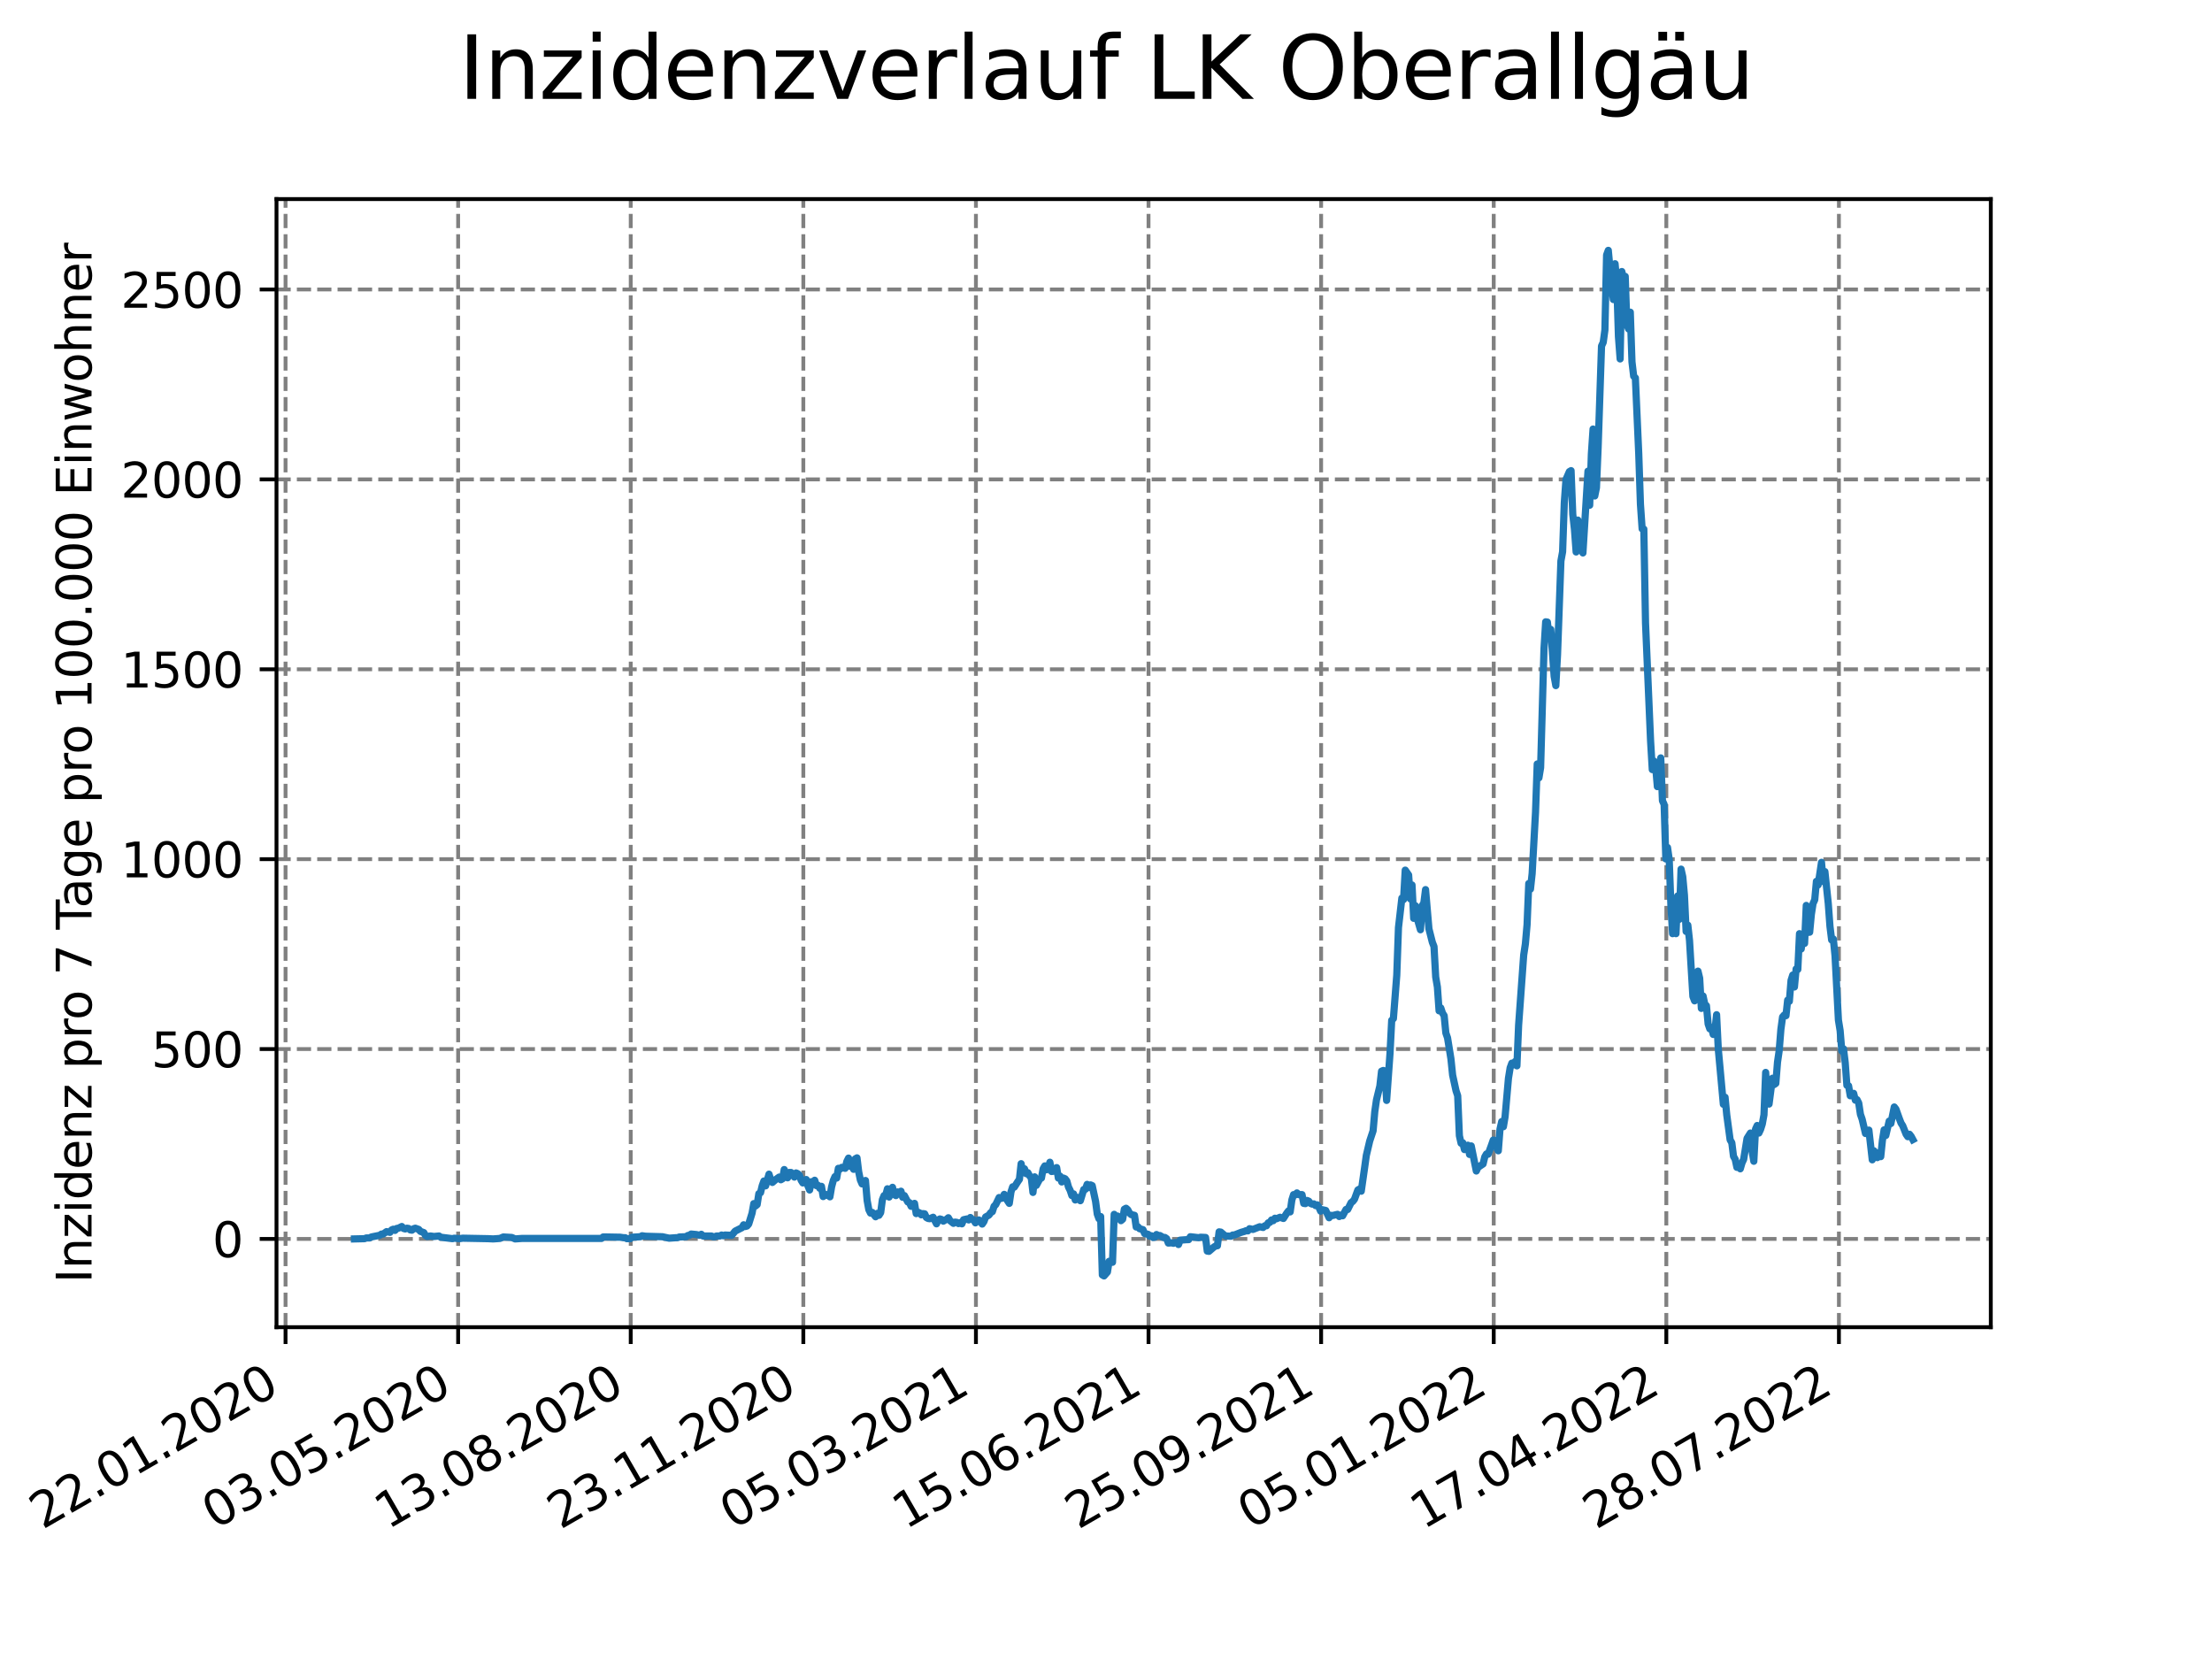 <?xml version="1.0" encoding="utf-8" standalone="no"?>
<!DOCTYPE svg PUBLIC "-//W3C//DTD SVG 1.1//EN"
  "http://www.w3.org/Graphics/SVG/1.1/DTD/svg11.dtd">
<svg xmlns:xlink="http://www.w3.org/1999/xlink" width="460.8pt" height="345.6pt" viewBox="0 0 460.8 345.6" xmlns="http://www.w3.org/2000/svg" version="1.1">
 <defs>
  <style type="text/css">*{stroke-linejoin: round; stroke-linecap: butt}</style>
 </defs>
 <g id="figure_1">
  <g id="patch_1">
   <path d="M 0 345.6 
L 460.8 345.6 
L 460.8 0 
L 0 0 
z
" style="fill: #ffffff"/>
  </g>
  <g id="axes_1">
   <g id="patch_2">
    <path d="M 57.6 276.48 
L 414.72 276.48 
L 414.72 41.472 
L 57.6 41.472 
z
" style="fill: #ffffff"/>
   </g>
   <g id="matplotlib.axis_1">
    <g id="xtick_1">
     <g id="line2d_1">
      <path d="M 59.483 276.48 
L 59.483 41.472 
" clip-path="url(#p9edfb6fc95)" style="fill: none; stroke-dasharray: 2.96,1.28; stroke-dashoffset: 0; stroke: #808080; stroke-width: 0.8"/>
     </g>
     <g id="line2d_2">
      <defs>
       <path id="md0fe3ddccd" d="M 0 0 
L 0 3.5 
" style="stroke: #000000; stroke-width: 0.8"/>
      </defs>
      <g>
       <use xlink:href="#md0fe3ddccd" x="59.483" y="276.48" style="stroke: #000000; stroke-width: 0.8"/>
      </g>
     </g>
     <g id="text_1">
      <!-- 22.01.2020 -->
      <g transform="translate(8.858 318.689)rotate(-30)scale(0.1 -0.1)">
       <defs>
        <path id="DejaVuSans-32" d="M 1228 531 
L 3431 531 
L 3431 0 
L 469 0 
L 469 531 
Q 828 903 1448 1529 
Q 2069 2156 2228 2338 
Q 2531 2678 2651 2914 
Q 2772 3150 2772 3378 
Q 2772 3750 2511 3984 
Q 2250 4219 1831 4219 
Q 1534 4219 1204 4116 
Q 875 4013 500 3803 
L 500 4441 
Q 881 4594 1212 4672 
Q 1544 4750 1819 4750 
Q 2544 4750 2975 4387 
Q 3406 4025 3406 3419 
Q 3406 3131 3298 2873 
Q 3191 2616 2906 2266 
Q 2828 2175 2409 1742 
Q 1991 1309 1228 531 
z
" transform="scale(0.016)"/>
        <path id="DejaVuSans-2e" d="M 684 794 
L 1344 794 
L 1344 0 
L 684 0 
L 684 794 
z
" transform="scale(0.016)"/>
        <path id="DejaVuSans-30" d="M 2034 4250 
Q 1547 4250 1301 3770 
Q 1056 3291 1056 2328 
Q 1056 1369 1301 889 
Q 1547 409 2034 409 
Q 2525 409 2770 889 
Q 3016 1369 3016 2328 
Q 3016 3291 2770 3770 
Q 2525 4250 2034 4250 
z
M 2034 4750 
Q 2819 4750 3233 4129 
Q 3647 3509 3647 2328 
Q 3647 1150 3233 529 
Q 2819 -91 2034 -91 
Q 1250 -91 836 529 
Q 422 1150 422 2328 
Q 422 3509 836 4129 
Q 1250 4750 2034 4750 
z
" transform="scale(0.016)"/>
        <path id="DejaVuSans-31" d="M 794 531 
L 1825 531 
L 1825 4091 
L 703 3866 
L 703 4441 
L 1819 4666 
L 2450 4666 
L 2450 531 
L 3481 531 
L 3481 0 
L 794 0 
L 794 531 
z
" transform="scale(0.016)"/>
       </defs>
       <use xlink:href="#DejaVuSans-32"/>
       <use xlink:href="#DejaVuSans-32" x="63.623"/>
       <use xlink:href="#DejaVuSans-2e" x="127.246"/>
       <use xlink:href="#DejaVuSans-30" x="159.033"/>
       <use xlink:href="#DejaVuSans-31" x="222.656"/>
       <use xlink:href="#DejaVuSans-2e" x="286.279"/>
       <use xlink:href="#DejaVuSans-32" x="318.066"/>
       <use xlink:href="#DejaVuSans-30" x="381.689"/>
       <use xlink:href="#DejaVuSans-32" x="445.312"/>
       <use xlink:href="#DejaVuSans-30" x="508.936"/>
      </g>
     </g>
    </g>
    <g id="xtick_2">
     <g id="line2d_3">
      <path d="M 95.438 276.48 
L 95.438 41.472 
" clip-path="url(#p9edfb6fc95)" style="fill: none; stroke-dasharray: 2.96,1.28; stroke-dashoffset: 0; stroke: #808080; stroke-width: 0.8"/>
     </g>
     <g id="line2d_4">
      <g>
       <use xlink:href="#md0fe3ddccd" x="95.438" y="276.48" style="stroke: #000000; stroke-width: 0.8"/>
      </g>
     </g>
     <g id="text_2">
      <!-- 03.05.2020 -->
      <g transform="translate(44.813 318.689)rotate(-30)scale(0.1 -0.1)">
       <defs>
        <path id="DejaVuSans-33" d="M 2597 2516 
Q 3050 2419 3304 2112 
Q 3559 1806 3559 1356 
Q 3559 666 3084 287 
Q 2609 -91 1734 -91 
Q 1441 -91 1130 -33 
Q 819 25 488 141 
L 488 750 
Q 750 597 1062 519 
Q 1375 441 1716 441 
Q 2309 441 2620 675 
Q 2931 909 2931 1356 
Q 2931 1769 2642 2001 
Q 2353 2234 1838 2234 
L 1294 2234 
L 1294 2753 
L 1863 2753 
Q 2328 2753 2575 2939 
Q 2822 3125 2822 3475 
Q 2822 3834 2567 4026 
Q 2313 4219 1838 4219 
Q 1578 4219 1281 4162 
Q 984 4106 628 3988 
L 628 4550 
Q 988 4650 1302 4700 
Q 1616 4750 1894 4750 
Q 2613 4750 3031 4423 
Q 3450 4097 3450 3541 
Q 3450 3153 3228 2886 
Q 3006 2619 2597 2516 
z
" transform="scale(0.016)"/>
        <path id="DejaVuSans-35" d="M 691 4666 
L 3169 4666 
L 3169 4134 
L 1269 4134 
L 1269 2991 
Q 1406 3038 1543 3061 
Q 1681 3084 1819 3084 
Q 2600 3084 3056 2656 
Q 3513 2228 3513 1497 
Q 3513 744 3044 326 
Q 2575 -91 1722 -91 
Q 1428 -91 1123 -41 
Q 819 9 494 109 
L 494 744 
Q 775 591 1075 516 
Q 1375 441 1709 441 
Q 2250 441 2565 725 
Q 2881 1009 2881 1497 
Q 2881 1984 2565 2268 
Q 2250 2553 1709 2553 
Q 1456 2553 1204 2497 
Q 953 2441 691 2322 
L 691 4666 
z
" transform="scale(0.016)"/>
       </defs>
       <use xlink:href="#DejaVuSans-30"/>
       <use xlink:href="#DejaVuSans-33" x="63.623"/>
       <use xlink:href="#DejaVuSans-2e" x="127.246"/>
       <use xlink:href="#DejaVuSans-30" x="159.033"/>
       <use xlink:href="#DejaVuSans-35" x="222.656"/>
       <use xlink:href="#DejaVuSans-2e" x="286.279"/>
       <use xlink:href="#DejaVuSans-32" x="318.066"/>
       <use xlink:href="#DejaVuSans-30" x="381.689"/>
       <use xlink:href="#DejaVuSans-32" x="445.312"/>
       <use xlink:href="#DejaVuSans-30" x="508.936"/>
      </g>
     </g>
    </g>
    <g id="xtick_3">
     <g id="line2d_5">
      <path d="M 131.393 276.48 
L 131.393 41.472 
" clip-path="url(#p9edfb6fc95)" style="fill: none; stroke-dasharray: 2.96,1.28; stroke-dashoffset: 0; stroke: #808080; stroke-width: 0.8"/>
     </g>
     <g id="line2d_6">
      <g>
       <use xlink:href="#md0fe3ddccd" x="131.393" y="276.48" style="stroke: #000000; stroke-width: 0.8"/>
      </g>
     </g>
     <g id="text_3">
      <!-- 13.08.2020 -->
      <g transform="translate(80.768 318.689)rotate(-30)scale(0.1 -0.1)">
       <defs>
        <path id="DejaVuSans-38" d="M 2034 2216 
Q 1584 2216 1326 1975 
Q 1069 1734 1069 1313 
Q 1069 891 1326 650 
Q 1584 409 2034 409 
Q 2484 409 2743 651 
Q 3003 894 3003 1313 
Q 3003 1734 2745 1975 
Q 2488 2216 2034 2216 
z
M 1403 2484 
Q 997 2584 770 2862 
Q 544 3141 544 3541 
Q 544 4100 942 4425 
Q 1341 4750 2034 4750 
Q 2731 4750 3128 4425 
Q 3525 4100 3525 3541 
Q 3525 3141 3298 2862 
Q 3072 2584 2669 2484 
Q 3125 2378 3379 2068 
Q 3634 1759 3634 1313 
Q 3634 634 3220 271 
Q 2806 -91 2034 -91 
Q 1263 -91 848 271 
Q 434 634 434 1313 
Q 434 1759 690 2068 
Q 947 2378 1403 2484 
z
M 1172 3481 
Q 1172 3119 1398 2916 
Q 1625 2713 2034 2713 
Q 2441 2713 2670 2916 
Q 2900 3119 2900 3481 
Q 2900 3844 2670 4047 
Q 2441 4250 2034 4250 
Q 1625 4250 1398 4047 
Q 1172 3844 1172 3481 
z
" transform="scale(0.016)"/>
       </defs>
       <use xlink:href="#DejaVuSans-31"/>
       <use xlink:href="#DejaVuSans-33" x="63.623"/>
       <use xlink:href="#DejaVuSans-2e" x="127.246"/>
       <use xlink:href="#DejaVuSans-30" x="159.033"/>
       <use xlink:href="#DejaVuSans-38" x="222.656"/>
       <use xlink:href="#DejaVuSans-2e" x="286.279"/>
       <use xlink:href="#DejaVuSans-32" x="318.066"/>
       <use xlink:href="#DejaVuSans-30" x="381.689"/>
       <use xlink:href="#DejaVuSans-32" x="445.312"/>
       <use xlink:href="#DejaVuSans-30" x="508.936"/>
      </g>
     </g>
    </g>
    <g id="xtick_4">
     <g id="line2d_7">
      <path d="M 167.349 276.48 
L 167.349 41.472 
" clip-path="url(#p9edfb6fc95)" style="fill: none; stroke-dasharray: 2.96,1.28; stroke-dashoffset: 0; stroke: #808080; stroke-width: 0.8"/>
     </g>
     <g id="line2d_8">
      <g>
       <use xlink:href="#md0fe3ddccd" x="167.349" y="276.48" style="stroke: #000000; stroke-width: 0.8"/>
      </g>
     </g>
     <g id="text_4">
      <!-- 23.11.2020 -->
      <g transform="translate(116.723 318.689)rotate(-30)scale(0.1 -0.1)">
       <use xlink:href="#DejaVuSans-32"/>
       <use xlink:href="#DejaVuSans-33" x="63.623"/>
       <use xlink:href="#DejaVuSans-2e" x="127.246"/>
       <use xlink:href="#DejaVuSans-31" x="159.033"/>
       <use xlink:href="#DejaVuSans-31" x="222.656"/>
       <use xlink:href="#DejaVuSans-2e" x="286.279"/>
       <use xlink:href="#DejaVuSans-32" x="318.066"/>
       <use xlink:href="#DejaVuSans-30" x="381.689"/>
       <use xlink:href="#DejaVuSans-32" x="445.312"/>
       <use xlink:href="#DejaVuSans-30" x="508.936"/>
      </g>
     </g>
    </g>
    <g id="xtick_5">
     <g id="line2d_9">
      <path d="M 203.304 276.48 
L 203.304 41.472 
" clip-path="url(#p9edfb6fc95)" style="fill: none; stroke-dasharray: 2.96,1.28; stroke-dashoffset: 0; stroke: #808080; stroke-width: 0.8"/>
     </g>
     <g id="line2d_10">
      <g>
       <use xlink:href="#md0fe3ddccd" x="203.304" y="276.48" style="stroke: #000000; stroke-width: 0.8"/>
      </g>
     </g>
     <g id="text_5">
      <!-- 05.03.2021 -->
      <g transform="translate(152.679 318.689)rotate(-30)scale(0.1 -0.1)">
       <use xlink:href="#DejaVuSans-30"/>
       <use xlink:href="#DejaVuSans-35" x="63.623"/>
       <use xlink:href="#DejaVuSans-2e" x="127.246"/>
       <use xlink:href="#DejaVuSans-30" x="159.033"/>
       <use xlink:href="#DejaVuSans-33" x="222.656"/>
       <use xlink:href="#DejaVuSans-2e" x="286.279"/>
       <use xlink:href="#DejaVuSans-32" x="318.066"/>
       <use xlink:href="#DejaVuSans-30" x="381.689"/>
       <use xlink:href="#DejaVuSans-32" x="445.312"/>
       <use xlink:href="#DejaVuSans-31" x="508.936"/>
      </g>
     </g>
    </g>
    <g id="xtick_6">
     <g id="line2d_11">
      <path d="M 239.259 276.48 
L 239.259 41.472 
" clip-path="url(#p9edfb6fc95)" style="fill: none; stroke-dasharray: 2.96,1.28; stroke-dashoffset: 0; stroke: #808080; stroke-width: 0.8"/>
     </g>
     <g id="line2d_12">
      <g>
       <use xlink:href="#md0fe3ddccd" x="239.259" y="276.48" style="stroke: #000000; stroke-width: 0.8"/>
      </g>
     </g>
     <g id="text_6">
      <!-- 15.06.2021 -->
      <g transform="translate(188.634 318.689)rotate(-30)scale(0.1 -0.1)">
       <defs>
        <path id="DejaVuSans-36" d="M 2113 2584 
Q 1688 2584 1439 2293 
Q 1191 2003 1191 1497 
Q 1191 994 1439 701 
Q 1688 409 2113 409 
Q 2538 409 2786 701 
Q 3034 994 3034 1497 
Q 3034 2003 2786 2293 
Q 2538 2584 2113 2584 
z
M 3366 4563 
L 3366 3988 
Q 3128 4100 2886 4159 
Q 2644 4219 2406 4219 
Q 1781 4219 1451 3797 
Q 1122 3375 1075 2522 
Q 1259 2794 1537 2939 
Q 1816 3084 2150 3084 
Q 2853 3084 3261 2657 
Q 3669 2231 3669 1497 
Q 3669 778 3244 343 
Q 2819 -91 2113 -91 
Q 1303 -91 875 529 
Q 447 1150 447 2328 
Q 447 3434 972 4092 
Q 1497 4750 2381 4750 
Q 2619 4750 2861 4703 
Q 3103 4656 3366 4563 
z
" transform="scale(0.016)"/>
       </defs>
       <use xlink:href="#DejaVuSans-31"/>
       <use xlink:href="#DejaVuSans-35" x="63.623"/>
       <use xlink:href="#DejaVuSans-2e" x="127.246"/>
       <use xlink:href="#DejaVuSans-30" x="159.033"/>
       <use xlink:href="#DejaVuSans-36" x="222.656"/>
       <use xlink:href="#DejaVuSans-2e" x="286.279"/>
       <use xlink:href="#DejaVuSans-32" x="318.066"/>
       <use xlink:href="#DejaVuSans-30" x="381.689"/>
       <use xlink:href="#DejaVuSans-32" x="445.312"/>
       <use xlink:href="#DejaVuSans-31" x="508.936"/>
      </g>
     </g>
    </g>
    <g id="xtick_7">
     <g id="line2d_13">
      <path d="M 275.214 276.48 
L 275.214 41.472 
" clip-path="url(#p9edfb6fc95)" style="fill: none; stroke-dasharray: 2.96,1.28; stroke-dashoffset: 0; stroke: #808080; stroke-width: 0.8"/>
     </g>
     <g id="line2d_14">
      <g>
       <use xlink:href="#md0fe3ddccd" x="275.214" y="276.48" style="stroke: #000000; stroke-width: 0.8"/>
      </g>
     </g>
     <g id="text_7">
      <!-- 25.09.2021 -->
      <g transform="translate(224.589 318.689)rotate(-30)scale(0.1 -0.1)">
       <defs>
        <path id="DejaVuSans-39" d="M 703 97 
L 703 672 
Q 941 559 1184 500 
Q 1428 441 1663 441 
Q 2288 441 2617 861 
Q 2947 1281 2994 2138 
Q 2813 1869 2534 1725 
Q 2256 1581 1919 1581 
Q 1219 1581 811 2004 
Q 403 2428 403 3163 
Q 403 3881 828 4315 
Q 1253 4750 1959 4750 
Q 2769 4750 3195 4129 
Q 3622 3509 3622 2328 
Q 3622 1225 3098 567 
Q 2575 -91 1691 -91 
Q 1453 -91 1209 -44 
Q 966 3 703 97 
z
M 1959 2075 
Q 2384 2075 2632 2365 
Q 2881 2656 2881 3163 
Q 2881 3666 2632 3958 
Q 2384 4250 1959 4250 
Q 1534 4250 1286 3958 
Q 1038 3666 1038 3163 
Q 1038 2656 1286 2365 
Q 1534 2075 1959 2075 
z
" transform="scale(0.016)"/>
       </defs>
       <use xlink:href="#DejaVuSans-32"/>
       <use xlink:href="#DejaVuSans-35" x="63.623"/>
       <use xlink:href="#DejaVuSans-2e" x="127.246"/>
       <use xlink:href="#DejaVuSans-30" x="159.033"/>
       <use xlink:href="#DejaVuSans-39" x="222.656"/>
       <use xlink:href="#DejaVuSans-2e" x="286.279"/>
       <use xlink:href="#DejaVuSans-32" x="318.066"/>
       <use xlink:href="#DejaVuSans-30" x="381.689"/>
       <use xlink:href="#DejaVuSans-32" x="445.312"/>
       <use xlink:href="#DejaVuSans-31" x="508.936"/>
      </g>
     </g>
    </g>
    <g id="xtick_8">
     <g id="line2d_15">
      <path d="M 311.17 276.48 
L 311.17 41.472 
" clip-path="url(#p9edfb6fc95)" style="fill: none; stroke-dasharray: 2.96,1.28; stroke-dashoffset: 0; stroke: #808080; stroke-width: 0.8"/>
     </g>
     <g id="line2d_16">
      <g>
       <use xlink:href="#md0fe3ddccd" x="311.17" y="276.48" style="stroke: #000000; stroke-width: 0.8"/>
      </g>
     </g>
     <g id="text_8">
      <!-- 05.01.2022 -->
      <g transform="translate(260.544 318.689)rotate(-30)scale(0.1 -0.1)">
       <use xlink:href="#DejaVuSans-30"/>
       <use xlink:href="#DejaVuSans-35" x="63.623"/>
       <use xlink:href="#DejaVuSans-2e" x="127.246"/>
       <use xlink:href="#DejaVuSans-30" x="159.033"/>
       <use xlink:href="#DejaVuSans-31" x="222.656"/>
       <use xlink:href="#DejaVuSans-2e" x="286.279"/>
       <use xlink:href="#DejaVuSans-32" x="318.066"/>
       <use xlink:href="#DejaVuSans-30" x="381.689"/>
       <use xlink:href="#DejaVuSans-32" x="445.312"/>
       <use xlink:href="#DejaVuSans-32" x="508.936"/>
      </g>
     </g>
    </g>
    <g id="xtick_9">
     <g id="line2d_17">
      <path d="M 347.125 276.48 
L 347.125 41.472 
" clip-path="url(#p9edfb6fc95)" style="fill: none; stroke-dasharray: 2.96,1.28; stroke-dashoffset: 0; stroke: #808080; stroke-width: 0.8"/>
     </g>
     <g id="line2d_18">
      <g>
       <use xlink:href="#md0fe3ddccd" x="347.125" y="276.48" style="stroke: #000000; stroke-width: 0.8"/>
      </g>
     </g>
     <g id="text_9">
      <!-- 17.04.2022 -->
      <g transform="translate(296.5 318.689)rotate(-30)scale(0.1 -0.1)">
       <defs>
        <path id="DejaVuSans-37" d="M 525 4666 
L 3525 4666 
L 3525 4397 
L 1831 0 
L 1172 0 
L 2766 4134 
L 525 4134 
L 525 4666 
z
" transform="scale(0.016)"/>
        <path id="DejaVuSans-34" d="M 2419 4116 
L 825 1625 
L 2419 1625 
L 2419 4116 
z
M 2253 4666 
L 3047 4666 
L 3047 1625 
L 3713 1625 
L 3713 1100 
L 3047 1100 
L 3047 0 
L 2419 0 
L 2419 1100 
L 313 1100 
L 313 1709 
L 2253 4666 
z
" transform="scale(0.016)"/>
       </defs>
       <use xlink:href="#DejaVuSans-31"/>
       <use xlink:href="#DejaVuSans-37" x="63.623"/>
       <use xlink:href="#DejaVuSans-2e" x="127.246"/>
       <use xlink:href="#DejaVuSans-30" x="159.033"/>
       <use xlink:href="#DejaVuSans-34" x="222.656"/>
       <use xlink:href="#DejaVuSans-2e" x="286.279"/>
       <use xlink:href="#DejaVuSans-32" x="318.066"/>
       <use xlink:href="#DejaVuSans-30" x="381.689"/>
       <use xlink:href="#DejaVuSans-32" x="445.312"/>
       <use xlink:href="#DejaVuSans-32" x="508.936"/>
      </g>
     </g>
    </g>
    <g id="xtick_10">
     <g id="line2d_19">
      <path d="M 383.08 276.48 
L 383.08 41.472 
" clip-path="url(#p9edfb6fc95)" style="fill: none; stroke-dasharray: 2.96,1.28; stroke-dashoffset: 0; stroke: #808080; stroke-width: 0.8"/>
     </g>
     <g id="line2d_20">
      <g>
       <use xlink:href="#md0fe3ddccd" x="383.08" y="276.48" style="stroke: #000000; stroke-width: 0.8"/>
      </g>
     </g>
     <g id="text_10">
      <!-- 28.07.2022 -->
      <g transform="translate(332.455 318.689)rotate(-30)scale(0.1 -0.1)">
       <use xlink:href="#DejaVuSans-32"/>
       <use xlink:href="#DejaVuSans-38" x="63.623"/>
       <use xlink:href="#DejaVuSans-2e" x="127.246"/>
       <use xlink:href="#DejaVuSans-30" x="159.033"/>
       <use xlink:href="#DejaVuSans-37" x="222.656"/>
       <use xlink:href="#DejaVuSans-2e" x="286.279"/>
       <use xlink:href="#DejaVuSans-32" x="318.066"/>
       <use xlink:href="#DejaVuSans-30" x="381.689"/>
       <use xlink:href="#DejaVuSans-32" x="445.312"/>
       <use xlink:href="#DejaVuSans-32" x="508.936"/>
      </g>
     </g>
    </g>
   </g>
   <g id="matplotlib.axis_2">
    <g id="ytick_1">
     <g id="line2d_21">
      <path d="M 57.6 258.09 
L 414.72 258.09 
" clip-path="url(#p9edfb6fc95)" style="fill: none; stroke-dasharray: 2.96,1.28; stroke-dashoffset: 0; stroke: #808080; stroke-width: 0.8"/>
     </g>
     <g id="line2d_22">
      <defs>
       <path id="m4d51c538cf" d="M 0 0 
L -3.5 0 
" style="stroke: #000000; stroke-width: 0.8"/>
      </defs>
      <g>
       <use xlink:href="#m4d51c538cf" x="57.6" y="258.09" style="stroke: #000000; stroke-width: 0.8"/>
      </g>
     </g>
     <g id="text_11">
      <!-- 0 -->
      <g transform="translate(44.237 261.889)scale(0.1 -0.1)">
       <use xlink:href="#DejaVuSans-30"/>
      </g>
     </g>
    </g>
    <g id="ytick_2">
     <g id="line2d_23">
      <path d="M 57.6 218.534 
L 414.72 218.534 
" clip-path="url(#p9edfb6fc95)" style="fill: none; stroke-dasharray: 2.96,1.28; stroke-dashoffset: 0; stroke: #808080; stroke-width: 0.8"/>
     </g>
     <g id="line2d_24">
      <g>
       <use xlink:href="#m4d51c538cf" x="57.6" y="218.534" style="stroke: #000000; stroke-width: 0.8"/>
      </g>
     </g>
     <g id="text_12">
      <!-- 500 -->
      <g transform="translate(31.512 222.333)scale(0.1 -0.1)">
       <use xlink:href="#DejaVuSans-35"/>
       <use xlink:href="#DejaVuSans-30" x="63.623"/>
       <use xlink:href="#DejaVuSans-30" x="127.246"/>
      </g>
     </g>
    </g>
    <g id="ytick_3">
     <g id="line2d_25">
      <path d="M 57.6 178.977 
L 414.72 178.977 
" clip-path="url(#p9edfb6fc95)" style="fill: none; stroke-dasharray: 2.96,1.28; stroke-dashoffset: 0; stroke: #808080; stroke-width: 0.8"/>
     </g>
     <g id="line2d_26">
      <g>
       <use xlink:href="#m4d51c538cf" x="57.6" y="178.977" style="stroke: #000000; stroke-width: 0.8"/>
      </g>
     </g>
     <g id="text_13">
      <!-- 1000 -->
      <g transform="translate(25.15 182.776)scale(0.1 -0.1)">
       <use xlink:href="#DejaVuSans-31"/>
       <use xlink:href="#DejaVuSans-30" x="63.623"/>
       <use xlink:href="#DejaVuSans-30" x="127.246"/>
       <use xlink:href="#DejaVuSans-30" x="190.869"/>
      </g>
     </g>
    </g>
    <g id="ytick_4">
     <g id="line2d_27">
      <path d="M 57.6 139.421 
L 414.72 139.421 
" clip-path="url(#p9edfb6fc95)" style="fill: none; stroke-dasharray: 2.96,1.28; stroke-dashoffset: 0; stroke: #808080; stroke-width: 0.8"/>
     </g>
     <g id="line2d_28">
      <g>
       <use xlink:href="#m4d51c538cf" x="57.6" y="139.421" style="stroke: #000000; stroke-width: 0.8"/>
      </g>
     </g>
     <g id="text_14">
      <!-- 1500 -->
      <g transform="translate(25.15 143.22)scale(0.1 -0.1)">
       <use xlink:href="#DejaVuSans-31"/>
       <use xlink:href="#DejaVuSans-35" x="63.623"/>
       <use xlink:href="#DejaVuSans-30" x="127.246"/>
       <use xlink:href="#DejaVuSans-30" x="190.869"/>
      </g>
     </g>
    </g>
    <g id="ytick_5">
     <g id="line2d_29">
      <path d="M 57.6 99.865 
L 414.72 99.865 
" clip-path="url(#p9edfb6fc95)" style="fill: none; stroke-dasharray: 2.96,1.28; stroke-dashoffset: 0; stroke: #808080; stroke-width: 0.8"/>
     </g>
     <g id="line2d_30">
      <g>
       <use xlink:href="#m4d51c538cf" x="57.6" y="99.865" style="stroke: #000000; stroke-width: 0.8"/>
      </g>
     </g>
     <g id="text_15">
      <!-- 2000 -->
      <g transform="translate(25.15 103.664)scale(0.1 -0.1)">
       <use xlink:href="#DejaVuSans-32"/>
       <use xlink:href="#DejaVuSans-30" x="63.623"/>
       <use xlink:href="#DejaVuSans-30" x="127.246"/>
       <use xlink:href="#DejaVuSans-30" x="190.869"/>
      </g>
     </g>
    </g>
    <g id="ytick_6">
     <g id="line2d_31">
      <path d="M 57.6 60.308 
L 414.72 60.308 
" clip-path="url(#p9edfb6fc95)" style="fill: none; stroke-dasharray: 2.96,1.28; stroke-dashoffset: 0; stroke: #808080; stroke-width: 0.8"/>
     </g>
     <g id="line2d_32">
      <g>
       <use xlink:href="#m4d51c538cf" x="57.6" y="60.308" style="stroke: #000000; stroke-width: 0.8"/>
      </g>
     </g>
     <g id="text_16">
      <!-- 2500 -->
      <g transform="translate(25.15 64.108)scale(0.1 -0.1)">
       <use xlink:href="#DejaVuSans-32"/>
       <use xlink:href="#DejaVuSans-35" x="63.623"/>
       <use xlink:href="#DejaVuSans-30" x="127.246"/>
       <use xlink:href="#DejaVuSans-30" x="190.869"/>
      </g>
     </g>
    </g>
    <g id="text_17">
     <!-- Inzidenz pro 7 Tage pro 100.000 Einwohner -->
     <g transform="translate(19.07 267.301)rotate(-90)scale(0.1 -0.1)">
      <defs>
       <path id="DejaVuSans-49" d="M 628 4666 
L 1259 4666 
L 1259 0 
L 628 0 
L 628 4666 
z
" transform="scale(0.016)"/>
       <path id="DejaVuSans-6e" d="M 3513 2113 
L 3513 0 
L 2938 0 
L 2938 2094 
Q 2938 2591 2744 2837 
Q 2550 3084 2163 3084 
Q 1697 3084 1428 2787 
Q 1159 2491 1159 1978 
L 1159 0 
L 581 0 
L 581 3500 
L 1159 3500 
L 1159 2956 
Q 1366 3272 1645 3428 
Q 1925 3584 2291 3584 
Q 2894 3584 3203 3211 
Q 3513 2838 3513 2113 
z
" transform="scale(0.016)"/>
       <path id="DejaVuSans-7a" d="M 353 3500 
L 3084 3500 
L 3084 2975 
L 922 459 
L 3084 459 
L 3084 0 
L 275 0 
L 275 525 
L 2438 3041 
L 353 3041 
L 353 3500 
z
" transform="scale(0.016)"/>
       <path id="DejaVuSans-69" d="M 603 3500 
L 1178 3500 
L 1178 0 
L 603 0 
L 603 3500 
z
M 603 4863 
L 1178 4863 
L 1178 4134 
L 603 4134 
L 603 4863 
z
" transform="scale(0.016)"/>
       <path id="DejaVuSans-64" d="M 2906 2969 
L 2906 4863 
L 3481 4863 
L 3481 0 
L 2906 0 
L 2906 525 
Q 2725 213 2448 61 
Q 2172 -91 1784 -91 
Q 1150 -91 751 415 
Q 353 922 353 1747 
Q 353 2572 751 3078 
Q 1150 3584 1784 3584 
Q 2172 3584 2448 3432 
Q 2725 3281 2906 2969 
z
M 947 1747 
Q 947 1113 1208 752 
Q 1469 391 1925 391 
Q 2381 391 2643 752 
Q 2906 1113 2906 1747 
Q 2906 2381 2643 2742 
Q 2381 3103 1925 3103 
Q 1469 3103 1208 2742 
Q 947 2381 947 1747 
z
" transform="scale(0.016)"/>
       <path id="DejaVuSans-65" d="M 3597 1894 
L 3597 1613 
L 953 1613 
Q 991 1019 1311 708 
Q 1631 397 2203 397 
Q 2534 397 2845 478 
Q 3156 559 3463 722 
L 3463 178 
Q 3153 47 2828 -22 
Q 2503 -91 2169 -91 
Q 1331 -91 842 396 
Q 353 884 353 1716 
Q 353 2575 817 3079 
Q 1281 3584 2069 3584 
Q 2775 3584 3186 3129 
Q 3597 2675 3597 1894 
z
M 3022 2063 
Q 3016 2534 2758 2815 
Q 2500 3097 2075 3097 
Q 1594 3097 1305 2825 
Q 1016 2553 972 2059 
L 3022 2063 
z
" transform="scale(0.016)"/>
       <path id="DejaVuSans-20" transform="scale(0.016)"/>
       <path id="DejaVuSans-70" d="M 1159 525 
L 1159 -1331 
L 581 -1331 
L 581 3500 
L 1159 3500 
L 1159 2969 
Q 1341 3281 1617 3432 
Q 1894 3584 2278 3584 
Q 2916 3584 3314 3078 
Q 3713 2572 3713 1747 
Q 3713 922 3314 415 
Q 2916 -91 2278 -91 
Q 1894 -91 1617 61 
Q 1341 213 1159 525 
z
M 3116 1747 
Q 3116 2381 2855 2742 
Q 2594 3103 2138 3103 
Q 1681 3103 1420 2742 
Q 1159 2381 1159 1747 
Q 1159 1113 1420 752 
Q 1681 391 2138 391 
Q 2594 391 2855 752 
Q 3116 1113 3116 1747 
z
" transform="scale(0.016)"/>
       <path id="DejaVuSans-72" d="M 2631 2963 
Q 2534 3019 2420 3045 
Q 2306 3072 2169 3072 
Q 1681 3072 1420 2755 
Q 1159 2438 1159 1844 
L 1159 0 
L 581 0 
L 581 3500 
L 1159 3500 
L 1159 2956 
Q 1341 3275 1631 3429 
Q 1922 3584 2338 3584 
Q 2397 3584 2469 3576 
Q 2541 3569 2628 3553 
L 2631 2963 
z
" transform="scale(0.016)"/>
       <path id="DejaVuSans-6f" d="M 1959 3097 
Q 1497 3097 1228 2736 
Q 959 2375 959 1747 
Q 959 1119 1226 758 
Q 1494 397 1959 397 
Q 2419 397 2687 759 
Q 2956 1122 2956 1747 
Q 2956 2369 2687 2733 
Q 2419 3097 1959 3097 
z
M 1959 3584 
Q 2709 3584 3137 3096 
Q 3566 2609 3566 1747 
Q 3566 888 3137 398 
Q 2709 -91 1959 -91 
Q 1206 -91 779 398 
Q 353 888 353 1747 
Q 353 2609 779 3096 
Q 1206 3584 1959 3584 
z
" transform="scale(0.016)"/>
       <path id="DejaVuSans-54" d="M -19 4666 
L 3928 4666 
L 3928 4134 
L 2272 4134 
L 2272 0 
L 1638 0 
L 1638 4134 
L -19 4134 
L -19 4666 
z
" transform="scale(0.016)"/>
       <path id="DejaVuSans-61" d="M 2194 1759 
Q 1497 1759 1228 1600 
Q 959 1441 959 1056 
Q 959 750 1161 570 
Q 1363 391 1709 391 
Q 2188 391 2477 730 
Q 2766 1069 2766 1631 
L 2766 1759 
L 2194 1759 
z
M 3341 1997 
L 3341 0 
L 2766 0 
L 2766 531 
Q 2569 213 2275 61 
Q 1981 -91 1556 -91 
Q 1019 -91 701 211 
Q 384 513 384 1019 
Q 384 1609 779 1909 
Q 1175 2209 1959 2209 
L 2766 2209 
L 2766 2266 
Q 2766 2663 2505 2880 
Q 2244 3097 1772 3097 
Q 1472 3097 1187 3025 
Q 903 2953 641 2809 
L 641 3341 
Q 956 3463 1253 3523 
Q 1550 3584 1831 3584 
Q 2591 3584 2966 3190 
Q 3341 2797 3341 1997 
z
" transform="scale(0.016)"/>
       <path id="DejaVuSans-67" d="M 2906 1791 
Q 2906 2416 2648 2759 
Q 2391 3103 1925 3103 
Q 1463 3103 1205 2759 
Q 947 2416 947 1791 
Q 947 1169 1205 825 
Q 1463 481 1925 481 
Q 2391 481 2648 825 
Q 2906 1169 2906 1791 
z
M 3481 434 
Q 3481 -459 3084 -895 
Q 2688 -1331 1869 -1331 
Q 1566 -1331 1297 -1286 
Q 1028 -1241 775 -1147 
L 775 -588 
Q 1028 -725 1275 -790 
Q 1522 -856 1778 -856 
Q 2344 -856 2625 -561 
Q 2906 -266 2906 331 
L 2906 616 
Q 2728 306 2450 153 
Q 2172 0 1784 0 
Q 1141 0 747 490 
Q 353 981 353 1791 
Q 353 2603 747 3093 
Q 1141 3584 1784 3584 
Q 2172 3584 2450 3431 
Q 2728 3278 2906 2969 
L 2906 3500 
L 3481 3500 
L 3481 434 
z
" transform="scale(0.016)"/>
       <path id="DejaVuSans-45" d="M 628 4666 
L 3578 4666 
L 3578 4134 
L 1259 4134 
L 1259 2753 
L 3481 2753 
L 3481 2222 
L 1259 2222 
L 1259 531 
L 3634 531 
L 3634 0 
L 628 0 
L 628 4666 
z
" transform="scale(0.016)"/>
       <path id="DejaVuSans-77" d="M 269 3500 
L 844 3500 
L 1563 769 
L 2278 3500 
L 2956 3500 
L 3675 769 
L 4391 3500 
L 4966 3500 
L 4050 0 
L 3372 0 
L 2619 2869 
L 1863 0 
L 1184 0 
L 269 3500 
z
" transform="scale(0.016)"/>
       <path id="DejaVuSans-68" d="M 3513 2113 
L 3513 0 
L 2938 0 
L 2938 2094 
Q 2938 2591 2744 2837 
Q 2550 3084 2163 3084 
Q 1697 3084 1428 2787 
Q 1159 2491 1159 1978 
L 1159 0 
L 581 0 
L 581 4863 
L 1159 4863 
L 1159 2956 
Q 1366 3272 1645 3428 
Q 1925 3584 2291 3584 
Q 2894 3584 3203 3211 
Q 3513 2838 3513 2113 
z
" transform="scale(0.016)"/>
      </defs>
      <use xlink:href="#DejaVuSans-49"/>
      <use xlink:href="#DejaVuSans-6e" x="29.492"/>
      <use xlink:href="#DejaVuSans-7a" x="92.871"/>
      <use xlink:href="#DejaVuSans-69" x="145.361"/>
      <use xlink:href="#DejaVuSans-64" x="173.145"/>
      <use xlink:href="#DejaVuSans-65" x="236.621"/>
      <use xlink:href="#DejaVuSans-6e" x="298.145"/>
      <use xlink:href="#DejaVuSans-7a" x="361.523"/>
      <use xlink:href="#DejaVuSans-20" x="414.014"/>
      <use xlink:href="#DejaVuSans-70" x="445.801"/>
      <use xlink:href="#DejaVuSans-72" x="509.277"/>
      <use xlink:href="#DejaVuSans-6f" x="548.141"/>
      <use xlink:href="#DejaVuSans-20" x="609.322"/>
      <use xlink:href="#DejaVuSans-37" x="641.109"/>
      <use xlink:href="#DejaVuSans-20" x="704.732"/>
      <use xlink:href="#DejaVuSans-54" x="736.52"/>
      <use xlink:href="#DejaVuSans-61" x="781.104"/>
      <use xlink:href="#DejaVuSans-67" x="842.383"/>
      <use xlink:href="#DejaVuSans-65" x="905.859"/>
      <use xlink:href="#DejaVuSans-20" x="967.383"/>
      <use xlink:href="#DejaVuSans-70" x="999.17"/>
      <use xlink:href="#DejaVuSans-72" x="1062.646"/>
      <use xlink:href="#DejaVuSans-6f" x="1101.51"/>
      <use xlink:href="#DejaVuSans-20" x="1162.691"/>
      <use xlink:href="#DejaVuSans-31" x="1194.479"/>
      <use xlink:href="#DejaVuSans-30" x="1258.102"/>
      <use xlink:href="#DejaVuSans-30" x="1321.725"/>
      <use xlink:href="#DejaVuSans-2e" x="1385.348"/>
      <use xlink:href="#DejaVuSans-30" x="1417.135"/>
      <use xlink:href="#DejaVuSans-30" x="1480.758"/>
      <use xlink:href="#DejaVuSans-30" x="1544.381"/>
      <use xlink:href="#DejaVuSans-20" x="1608.004"/>
      <use xlink:href="#DejaVuSans-45" x="1639.791"/>
      <use xlink:href="#DejaVuSans-69" x="1702.975"/>
      <use xlink:href="#DejaVuSans-6e" x="1730.758"/>
      <use xlink:href="#DejaVuSans-77" x="1794.137"/>
      <use xlink:href="#DejaVuSans-6f" x="1875.924"/>
      <use xlink:href="#DejaVuSans-68" x="1937.105"/>
      <use xlink:href="#DejaVuSans-6e" x="2000.484"/>
      <use xlink:href="#DejaVuSans-65" x="2063.863"/>
      <use xlink:href="#DejaVuSans-72" x="2125.387"/>
     </g>
    </g>
   </g>
   <g id="line2d_33">
    <path d="M 73.833 258.09 
L 75.948 258.039 
L 76.3 257.887 
L 77.005 257.887 
L 77.358 257.684 
L 79.12 257.329 
L 79.473 257.076 
L 79.825 257.076 
L 80.53 256.568 
L 81.235 256.721 
L 81.588 256.214 
L 81.94 256.061 
L 82.293 256.315 
L 82.645 255.909 
L 82.998 255.859 
L 83.703 255.504 
L 84.055 255.909 
L 84.408 256.011 
L 84.76 255.859 
L 85.113 255.909 
L 85.465 256.214 
L 85.818 256.264 
L 86.17 255.96 
L 86.523 255.859 
L 87.228 256.112 
L 87.58 256.518 
L 88.285 256.771 
L 88.638 257.38 
L 88.99 257.583 
L 89.695 257.481 
L 90.4 257.583 
L 91.458 257.481 
L 91.81 257.735 
L 94.278 258.039 
L 94.63 257.938 
L 95.688 258.039 
L 96.393 257.938 
L 101.68 258.039 
L 102.738 258.09 
L 104.148 257.988 
L 104.853 257.684 
L 106.615 257.786 
L 107.32 258.09 
L 108.73 257.988 
L 125.298 257.988 
L 125.651 257.684 
L 126.356 257.684 
L 129.176 257.735 
L 129.881 257.836 
L 130.233 257.836 
L 130.586 258.039 
L 131.291 258.039 
L 131.643 257.735 
L 133.406 257.633 
L 133.758 257.431 
L 134.463 257.532 
L 137.988 257.633 
L 139.398 257.938 
L 140.808 257.836 
L 141.161 257.836 
L 141.513 257.684 
L 142.923 257.633 
L 143.276 257.38 
L 143.628 257.329 
L 143.981 257.076 
L 145.038 257.177 
L 145.743 257.329 
L 146.096 257.126 
L 146.448 257.481 
L 148.211 257.481 
L 148.563 257.633 
L 148.916 257.633 
L 149.268 257.481 
L 149.973 257.481 
L 150.326 257.278 
L 150.678 257.431 
L 151.031 257.278 
L 152.088 257.329 
L 152.441 257.329 
L 153.146 256.467 
L 154.556 255.757 
L 154.908 255.149 
L 155.261 255.504 
L 155.613 255.402 
L 155.966 254.996 
L 156.671 252.714 
L 157.023 250.737 
L 157.376 251.244 
L 157.728 250.94 
L 158.081 248.658 
L 158.433 248.455 
L 158.786 246.984 
L 159.138 246.021 
L 159.491 247.035 
L 160.196 244.601 
L 160.548 245.716 
L 160.901 246.325 
L 161.606 245.716 
L 162.311 245.209 
L 162.663 245.767 
L 163.016 245.564 
L 163.368 243.637 
L 164.073 245.361 
L 164.426 244.246 
L 164.778 244.246 
L 165.483 245.209 
L 165.836 244.347 
L 166.188 244.499 
L 166.541 244.854 
L 166.893 245.869 
L 167.246 246.426 
L 167.951 245.716 
L 168.303 247.035 
L 168.656 247.897 
L 169.008 246.173 
L 169.361 246.376 
L 169.713 245.869 
L 170.066 246.984 
L 170.418 246.933 
L 170.771 247.542 
L 171.123 247.136 
L 171.476 249.266 
L 171.828 248.759 
L 172.181 249.013 
L 172.533 248.81 
L 172.886 249.317 
L 173.238 247.238 
L 173.591 245.919 
L 173.943 245.108 
L 174.296 245.412 
L 174.648 243.384 
L 175.001 243.536 
L 175.353 243.181 
L 176.058 243.384 
L 176.411 241.964 
L 176.763 241.254 
L 177.116 242.978 
L 177.468 242.826 
L 177.821 243.587 
L 178.173 241.406 
L 178.526 241.203 
L 178.878 244.094 
L 179.231 245.818 
L 179.583 246.629 
L 179.936 246.426 
L 180.288 245.919 
L 180.641 250.078 
L 180.993 252.005 
L 181.346 252.714 
L 181.698 252.562 
L 182.403 253.475 
L 182.756 252.765 
L 183.108 253.171 
L 183.461 252.613 
L 183.813 249.925 
L 184.166 249.063 
L 184.518 248.962 
L 184.871 247.643 
L 185.223 249.368 
L 185.576 248.049 
L 185.928 247.339 
L 186.281 248.86 
L 186.633 249.063 
L 186.986 248.303 
L 187.338 248.556 
L 187.691 248.151 
L 188.043 249.418 
L 188.396 249.063 
L 189.101 250.382 
L 189.453 250.534 
L 189.806 251.295 
L 190.158 251.193 
L 190.511 250.686 
L 190.863 252.816 
L 191.216 252.512 
L 191.568 252.664 
L 191.921 253.069 
L 192.273 252.816 
L 192.626 252.867 
L 192.978 253.627 
L 193.331 253.83 
L 193.683 253.881 
L 194.388 253.577 
L 195.093 254.946 
L 195.446 254.134 
L 195.798 253.932 
L 196.151 254.033 
L 196.504 254.388 
L 197.209 253.982 
L 197.561 253.678 
L 197.914 254.287 
L 198.619 254.844 
L 198.971 254.591 
L 199.324 254.641 
L 199.676 254.895 
L 200.029 254.692 
L 200.381 254.946 
L 200.734 254.084 
L 201.439 253.932 
L 201.791 254.134 
L 202.144 253.627 
L 202.496 254.033 
L 202.849 254.134 
L 203.201 254.743 
L 203.554 254.337 
L 203.906 254.134 
L 204.259 254.439 
L 204.611 254.996 
L 204.964 254.489 
L 205.316 253.526 
L 206.021 253.12 
L 206.374 252.613 
L 206.726 252.41 
L 207.079 251.295 
L 207.431 250.94 
L 208.136 249.469 
L 208.489 249.672 
L 208.841 249.57 
L 209.194 248.81 
L 209.546 249.621 
L 210.251 250.686 
L 210.604 248.303 
L 210.956 247.238 
L 211.309 247.288 
L 212.014 246.173 
L 212.366 245.666 
L 212.719 242.42 
L 213.071 244.297 
L 213.424 243.485 
L 213.776 244.499 
L 214.129 244.297 
L 214.481 244.956 
L 214.834 245.361 
L 215.186 248.404 
L 215.539 245.159 
L 215.891 246.933 
L 216.596 245.615 
L 216.949 245.412 
L 217.301 243.485 
L 217.654 242.877 
L 218.006 243.688 
L 218.359 243.282 
L 218.711 242.116 
L 219.064 244.043 
L 219.769 243.942 
L 220.121 243.232 
L 220.474 245.412 
L 220.826 245.006 
L 221.179 246.224 
L 221.531 245.412 
L 221.884 245.564 
L 222.236 246.021 
L 222.589 247.288 
L 222.941 247.998 
L 223.294 249.063 
L 223.646 248.708 
L 223.999 249.976 
L 224.351 249.418 
L 224.704 249.672 
L 225.056 250.128 
L 225.761 247.796 
L 226.114 247.745 
L 226.466 246.731 
L 226.819 247.39 
L 227.171 246.832 
L 227.524 246.984 
L 228.229 250.28 
L 228.581 252.917 
L 228.934 253.881 
L 229.286 253.424 
L 229.639 265.595 
L 229.991 265.798 
L 230.696 264.986 
L 231.049 262.755 
L 231.754 262.958 
L 232.106 252.968 
L 232.459 253.424 
L 232.811 253.323 
L 233.516 254.287 
L 233.869 253.982 
L 234.221 251.903 
L 234.574 251.7 
L 234.926 252.005 
L 235.279 252.664 
L 235.631 253.019 
L 236.336 253.171 
L 236.689 255.605 
L 237.041 255.554 
L 237.394 255.96 
L 238.099 256.163 
L 238.451 256.974 
L 239.156 257.126 
L 239.509 257.532 
L 239.861 257.431 
L 240.214 257.786 
L 240.566 257.735 
L 240.919 257.177 
L 241.271 257.38 
L 241.624 257.38 
L 242.329 257.786 
L 242.681 257.786 
L 243.034 258.039 
L 243.386 258.952 
L 244.091 258.901 
L 244.444 259.003 
L 244.796 258.85 
L 245.149 258.85 
L 245.501 259.256 
L 245.854 258.343 
L 247.264 258.242 
L 247.616 258.242 
L 247.969 257.633 
L 249.731 257.836 
L 250.084 257.735 
L 251.141 257.786 
L 251.494 260.625 
L 251.846 260.676 
L 252.904 259.763 
L 253.256 259.56 
L 253.609 259.51 
L 253.961 256.619 
L 254.314 256.67 
L 255.019 257.278 
L 255.371 257.481 
L 256.429 257.532 
L 256.781 257.278 
L 257.134 257.278 
L 258.544 256.721 
L 259.249 256.518 
L 259.601 256.366 
L 259.954 256.416 
L 260.306 255.96 
L 261.011 256.112 
L 262.421 255.554 
L 263.126 255.706 
L 263.479 255.351 
L 263.831 255.351 
L 264.184 254.743 
L 264.536 254.641 
L 264.889 254.134 
L 265.241 254.287 
L 265.594 253.779 
L 265.946 253.881 
L 266.651 253.577 
L 267.356 253.83 
L 268.061 252.714 
L 268.414 252.258 
L 268.766 252.461 
L 269.119 249.976 
L 269.471 248.86 
L 269.824 248.911 
L 270.176 248.506 
L 270.529 248.86 
L 271.234 248.86 
L 271.586 250.686 
L 271.939 250.737 
L 272.291 250.078 
L 272.644 250.23 
L 272.996 250.686 
L 273.349 250.838 
L 273.701 250.787 
L 274.054 251.142 
L 274.406 250.99 
L 274.759 251.497 
L 275.111 252.309 
L 275.464 252.005 
L 276.169 252.157 
L 276.874 253.678 
L 277.227 253.171 
L 277.579 253.222 
L 278.637 252.968 
L 278.989 253.424 
L 279.342 253.12 
L 279.694 253.272 
L 280.399 251.954 
L 280.752 251.954 
L 281.457 250.534 
L 281.809 250.28 
L 282.162 249.824 
L 282.867 247.897 
L 283.219 247.694 
L 283.572 248.151 
L 284.277 243.232 
L 284.629 240.696 
L 285.334 237.704 
L 286.039 235.574 
L 286.392 231.568 
L 286.744 229.134 
L 287.449 226.244 
L 287.802 223.15 
L 288.154 222.998 
L 288.507 223.1 
L 288.859 229.235 
L 289.564 219.448 
L 289.917 212.552 
L 290.269 212.197 
L 290.974 203.12 
L 291.327 193.231 
L 292.032 187.095 
L 292.384 187.399 
L 292.737 181.263 
L 293.442 182.278 
L 293.794 187.247 
L 294.147 184.357 
L 294.499 191.304 
L 294.852 188.667 
L 295.204 191.253 
L 295.909 193.687 
L 296.262 188.667 
L 296.614 188.109 
L 296.967 185.32 
L 297.672 193.485 
L 298.377 196.274 
L 298.729 197.186 
L 299.082 203.525 
L 299.434 205.604 
L 299.787 210.574 
L 300.139 209.965 
L 300.492 211.03 
L 300.844 211.588 
L 301.197 215.189 
L 301.549 216.203 
L 302.254 220.564 
L 302.607 223.962 
L 303.312 227.207 
L 303.664 228.272 
L 304.017 236.589 
L 304.369 238.161 
L 304.722 238.059 
L 305.074 239.479 
L 305.779 238.566 
L 306.132 240.493 
L 306.484 238.718 
L 307.542 243.942 
L 307.894 243.181 
L 308.952 242.471 
L 309.304 241 
L 309.657 240.392 
L 310.009 240.443 
L 310.714 238.516 
L 311.067 237.501 
L 311.419 237.603 
L 311.772 239.124 
L 312.124 239.733 
L 312.477 235.219 
L 312.829 233.647 
L 313.182 234.712 
L 313.534 232.633 
L 314.239 224.621 
L 314.592 222.44 
L 314.944 221.477 
L 315.297 221.832 
L 315.649 221.122 
L 316.002 222.035 
L 316.354 213.566 
L 317.412 198.961 
L 317.764 196.629 
L 318.117 192.622 
L 318.469 184.052 
L 318.822 185.219 
L 319.174 181.973 
L 319.879 169.194 
L 320.232 159.153 
L 320.584 162.044 
L 320.937 159.914 
L 321.642 135.167 
L 321.994 129.539 
L 322.347 129.589 
L 322.699 132.733 
L 323.052 131.111 
L 323.757 140.898 
L 324.109 142.825 
L 324.462 136.384 
L 325.167 116.861 
L 325.519 114.934 
L 325.872 104.741 
L 326.224 99.873 
L 326.929 98.25 
L 327.282 98.047 
L 327.634 107.124 
L 327.987 110.268 
L 328.339 114.985 
L 328.692 108.341 
L 329.044 110.218 
L 329.397 114.275 
L 329.749 115.187 
L 330.454 103.828 
L 330.807 98.149 
L 331.159 105.248 
L 331.512 94.599 
L 331.864 89.376 
L 332.217 103.321 
L 332.569 101.597 
L 332.922 93.128 
L 333.627 72.083 
L 333.979 71.323 
L 334.332 68.737 
L 334.684 53.118 
L 335.037 52.154 
L 335.742 59.659 
L 336.094 62.398 
L 336.447 54.943 
L 336.799 58.747 
L 337.152 70.106 
L 337.504 74.771 
L 337.857 56.566 
L 338.209 58.037 
L 338.562 57.58 
L 338.914 67.672 
L 339.267 68.534 
L 339.619 65.035 
L 339.972 75.38 
L 340.324 78.372 
L 340.677 78.727 
L 341.382 94.548 
L 341.734 105.045 
L 342.087 110.167 
L 342.439 110.218 
L 342.792 129.792 
L 343.849 154.387 
L 344.202 160.32 
L 344.554 158.545 
L 344.907 159.813 
L 345.259 163.87 
L 345.964 157.886 
L 346.317 166.811 
L 346.669 167.571 
L 347.022 178.931 
L 347.374 176.547 
L 347.727 179.032 
L 348.079 188.566 
L 348.432 194.499 
L 348.784 192.115 
L 349.137 194.499 
L 349.489 186.639 
L 349.842 191.507 
L 350.194 181.06 
L 350.547 182.632 
L 350.899 186.486 
L 351.252 194.042 
L 351.604 192.724 
L 351.957 195.919 
L 352.662 207.582 
L 353.014 208.495 
L 353.719 202.308 
L 354.072 203.779 
L 354.424 210.067 
L 354.777 207.481 
L 355.13 209.154 
L 355.482 209.509 
L 355.835 213.312 
L 356.187 214.327 
L 356.54 214.073 
L 356.892 215.493 
L 357.245 214.732 
L 357.597 211.385 
L 357.95 218.536 
L 359.007 230.047 
L 359.36 228.576 
L 359.712 232.227 
L 360.417 237.451 
L 360.77 238.059 
L 361.122 240.899 
L 361.475 241.507 
L 361.827 243.181 
L 362.18 243.079 
L 362.532 243.485 
L 362.885 242.268 
L 363.237 241.507 
L 363.942 237.146 
L 364.647 236.031 
L 365 239.834 
L 365.352 241.913 
L 365.705 235.219 
L 366.057 234.459 
L 366.41 236.031 
L 366.762 235.27 
L 367.115 234.154 
L 367.467 232.227 
L 367.82 223.404 
L 368.172 229.033 
L 368.525 229.996 
L 369.23 224.621 
L 369.582 225.939 
L 369.935 225.686 
L 370.287 221.274 
L 370.64 218.84 
L 370.992 214.428 
L 371.345 211.842 
L 371.697 211.436 
L 372.05 211.588 
L 372.402 208.343 
L 372.755 208.596 
L 373.107 204.235 
L 373.46 203.12 
L 373.812 205.604 
L 374.165 201.852 
L 374.517 201.953 
L 374.87 194.499 
L 375.222 197.694 
L 375.575 195.006 
L 375.927 196.527 
L 376.28 188.616 
L 376.632 194.245 
L 376.985 194.194 
L 377.337 190.493 
L 377.69 188.211 
L 378.042 187.45 
L 378.395 183.596 
L 378.747 184.357 
L 379.452 179.641 
L 379.805 183.647 
L 380.157 181.568 
L 380.862 188.211 
L 381.215 192.977 
L 381.567 195.817 
L 381.92 195.614 
L 382.272 199.113 
L 382.977 212.501 
L 383.33 214.682 
L 383.682 218.941 
L 384.035 218.485 
L 384.387 221.325 
L 384.74 226.091 
L 385.092 226.193 
L 385.445 228.272 
L 386.15 227.765 
L 386.502 229.185 
L 386.855 229.083 
L 387.207 229.793 
L 387.56 232.126 
L 387.912 233.14 
L 388.617 236.132 
L 388.97 236.081 
L 389.322 235.422 
L 390.027 241.609 
L 390.38 239.733 
L 390.732 240.189 
L 391.085 241.152 
L 391.437 240.138 
L 391.79 240.95 
L 392.142 237.552 
L 392.495 235.371 
L 392.847 236.538 
L 393.552 233.546 
L 393.905 234.053 
L 394.61 230.605 
L 394.962 231.061 
L 395.667 233.039 
L 396.02 233.952 
L 396.372 234.509 
L 397.077 236.284 
L 397.43 236.791 
L 397.782 236.284 
L 398.135 236.741 
L 398.487 237.4 
L 398.487 237.4 
" clip-path="url(#p9edfb6fc95)" style="fill: none; stroke: #1f77b4; stroke-width: 1.5; stroke-linecap: square"/>
   </g>
   <g id="patch_3">
    <path d="M 57.6 276.48 
L 57.6 41.472 
" style="fill: none; stroke: #000000; stroke-width: 0.8; stroke-linejoin: miter; stroke-linecap: square"/>
   </g>
   <g id="patch_4">
    <path d="M 414.72 276.48 
L 414.72 41.472 
" style="fill: none; stroke: #000000; stroke-width: 0.8; stroke-linejoin: miter; stroke-linecap: square"/>
   </g>
   <g id="patch_5">
    <path d="M 57.6 276.48 
L 414.72 276.48 
" style="fill: none; stroke: #000000; stroke-width: 0.8; stroke-linejoin: miter; stroke-linecap: square"/>
   </g>
   <g id="patch_6">
    <path d="M 57.6 41.472 
L 414.72 41.472 
" style="fill: none; stroke: #000000; stroke-width: 0.8; stroke-linejoin: miter; stroke-linecap: square"/>
   </g>
  </g>
  <g id="text_18">
   <!-- Inzidenzverlauf LK Oberallgäu -->
   <g transform="translate(95.565 20.589)scale(0.18 -0.18)">
    <defs>
     <path id="DejaVuSans-76" d="M 191 3500 
L 800 3500 
L 1894 563 
L 2988 3500 
L 3597 3500 
L 2284 0 
L 1503 0 
L 191 3500 
z
" transform="scale(0.016)"/>
     <path id="DejaVuSans-6c" d="M 603 4863 
L 1178 4863 
L 1178 0 
L 603 0 
L 603 4863 
z
" transform="scale(0.016)"/>
     <path id="DejaVuSans-75" d="M 544 1381 
L 544 3500 
L 1119 3500 
L 1119 1403 
Q 1119 906 1312 657 
Q 1506 409 1894 409 
Q 2359 409 2629 706 
Q 2900 1003 2900 1516 
L 2900 3500 
L 3475 3500 
L 3475 0 
L 2900 0 
L 2900 538 
Q 2691 219 2414 64 
Q 2138 -91 1772 -91 
Q 1169 -91 856 284 
Q 544 659 544 1381 
z
M 1991 3584 
L 1991 3584 
z
" transform="scale(0.016)"/>
     <path id="DejaVuSans-66" d="M 2375 4863 
L 2375 4384 
L 1825 4384 
Q 1516 4384 1395 4259 
Q 1275 4134 1275 3809 
L 1275 3500 
L 2222 3500 
L 2222 3053 
L 1275 3053 
L 1275 0 
L 697 0 
L 697 3053 
L 147 3053 
L 147 3500 
L 697 3500 
L 697 3744 
Q 697 4328 969 4595 
Q 1241 4863 1831 4863 
L 2375 4863 
z
" transform="scale(0.016)"/>
     <path id="DejaVuSans-4c" d="M 628 4666 
L 1259 4666 
L 1259 531 
L 3531 531 
L 3531 0 
L 628 0 
L 628 4666 
z
" transform="scale(0.016)"/>
     <path id="DejaVuSans-4b" d="M 628 4666 
L 1259 4666 
L 1259 2694 
L 3353 4666 
L 4166 4666 
L 1850 2491 
L 4331 0 
L 3500 0 
L 1259 2247 
L 1259 0 
L 628 0 
L 628 4666 
z
" transform="scale(0.016)"/>
     <path id="DejaVuSans-4f" d="M 2522 4238 
Q 1834 4238 1429 3725 
Q 1025 3213 1025 2328 
Q 1025 1447 1429 934 
Q 1834 422 2522 422 
Q 3209 422 3611 934 
Q 4013 1447 4013 2328 
Q 4013 3213 3611 3725 
Q 3209 4238 2522 4238 
z
M 2522 4750 
Q 3503 4750 4090 4092 
Q 4678 3434 4678 2328 
Q 4678 1225 4090 567 
Q 3503 -91 2522 -91 
Q 1538 -91 948 565 
Q 359 1222 359 2328 
Q 359 3434 948 4092 
Q 1538 4750 2522 4750 
z
" transform="scale(0.016)"/>
     <path id="DejaVuSans-62" d="M 3116 1747 
Q 3116 2381 2855 2742 
Q 2594 3103 2138 3103 
Q 1681 3103 1420 2742 
Q 1159 2381 1159 1747 
Q 1159 1113 1420 752 
Q 1681 391 2138 391 
Q 2594 391 2855 752 
Q 3116 1113 3116 1747 
z
M 1159 2969 
Q 1341 3281 1617 3432 
Q 1894 3584 2278 3584 
Q 2916 3584 3314 3078 
Q 3713 2572 3713 1747 
Q 3713 922 3314 415 
Q 2916 -91 2278 -91 
Q 1894 -91 1617 61 
Q 1341 213 1159 525 
L 1159 0 
L 581 0 
L 581 4863 
L 1159 4863 
L 1159 2969 
z
" transform="scale(0.016)"/>
     <path id="DejaVuSans-e4" d="M 2194 1759 
Q 1497 1759 1228 1600 
Q 959 1441 959 1056 
Q 959 750 1161 570 
Q 1363 391 1709 391 
Q 2188 391 2477 730 
Q 2766 1069 2766 1631 
L 2766 1759 
L 2194 1759 
z
M 3341 1997 
L 3341 0 
L 2766 0 
L 2766 531 
Q 2569 213 2275 61 
Q 1981 -91 1556 -91 
Q 1019 -91 701 211 
Q 384 513 384 1019 
Q 384 1609 779 1909 
Q 1175 2209 1959 2209 
L 2766 2209 
L 2766 2266 
Q 2766 2663 2505 2880 
Q 2244 3097 1772 3097 
Q 1472 3097 1187 3025 
Q 903 2953 641 2809 
L 641 3341 
Q 956 3463 1253 3523 
Q 1550 3584 1831 3584 
Q 2591 3584 2966 3190 
Q 3341 2797 3341 1997 
z
M 2150 4850 
L 2784 4850 
L 2784 4219 
L 2150 4219 
L 2150 4850 
z
M 928 4850 
L 1562 4850 
L 1562 4219 
L 928 4219 
L 928 4850 
z
" transform="scale(0.016)"/>
    </defs>
    <use xlink:href="#DejaVuSans-49"/>
    <use xlink:href="#DejaVuSans-6e" x="29.492"/>
    <use xlink:href="#DejaVuSans-7a" x="92.871"/>
    <use xlink:href="#DejaVuSans-69" x="145.361"/>
    <use xlink:href="#DejaVuSans-64" x="173.145"/>
    <use xlink:href="#DejaVuSans-65" x="236.621"/>
    <use xlink:href="#DejaVuSans-6e" x="298.145"/>
    <use xlink:href="#DejaVuSans-7a" x="361.523"/>
    <use xlink:href="#DejaVuSans-76" x="414.014"/>
    <use xlink:href="#DejaVuSans-65" x="473.193"/>
    <use xlink:href="#DejaVuSans-72" x="534.717"/>
    <use xlink:href="#DejaVuSans-6c" x="575.83"/>
    <use xlink:href="#DejaVuSans-61" x="603.613"/>
    <use xlink:href="#DejaVuSans-75" x="664.893"/>
    <use xlink:href="#DejaVuSans-66" x="728.271"/>
    <use xlink:href="#DejaVuSans-20" x="763.477"/>
    <use xlink:href="#DejaVuSans-4c" x="795.264"/>
    <use xlink:href="#DejaVuSans-4b" x="850.977"/>
    <use xlink:href="#DejaVuSans-20" x="916.553"/>
    <use xlink:href="#DejaVuSans-4f" x="948.34"/>
    <use xlink:href="#DejaVuSans-62" x="1027.051"/>
    <use xlink:href="#DejaVuSans-65" x="1090.527"/>
    <use xlink:href="#DejaVuSans-72" x="1152.051"/>
    <use xlink:href="#DejaVuSans-61" x="1193.164"/>
    <use xlink:href="#DejaVuSans-6c" x="1254.443"/>
    <use xlink:href="#DejaVuSans-6c" x="1282.227"/>
    <use xlink:href="#DejaVuSans-67" x="1310.01"/>
    <use xlink:href="#DejaVuSans-e4" x="1373.486"/>
    <use xlink:href="#DejaVuSans-75" x="1434.766"/>
   </g>
  </g>
 </g>
 <defs>
  <clipPath id="p9edfb6fc95">
   <rect x="57.6" y="41.472" width="357.12" height="235.008"/>
  </clipPath>
 </defs>
</svg>
